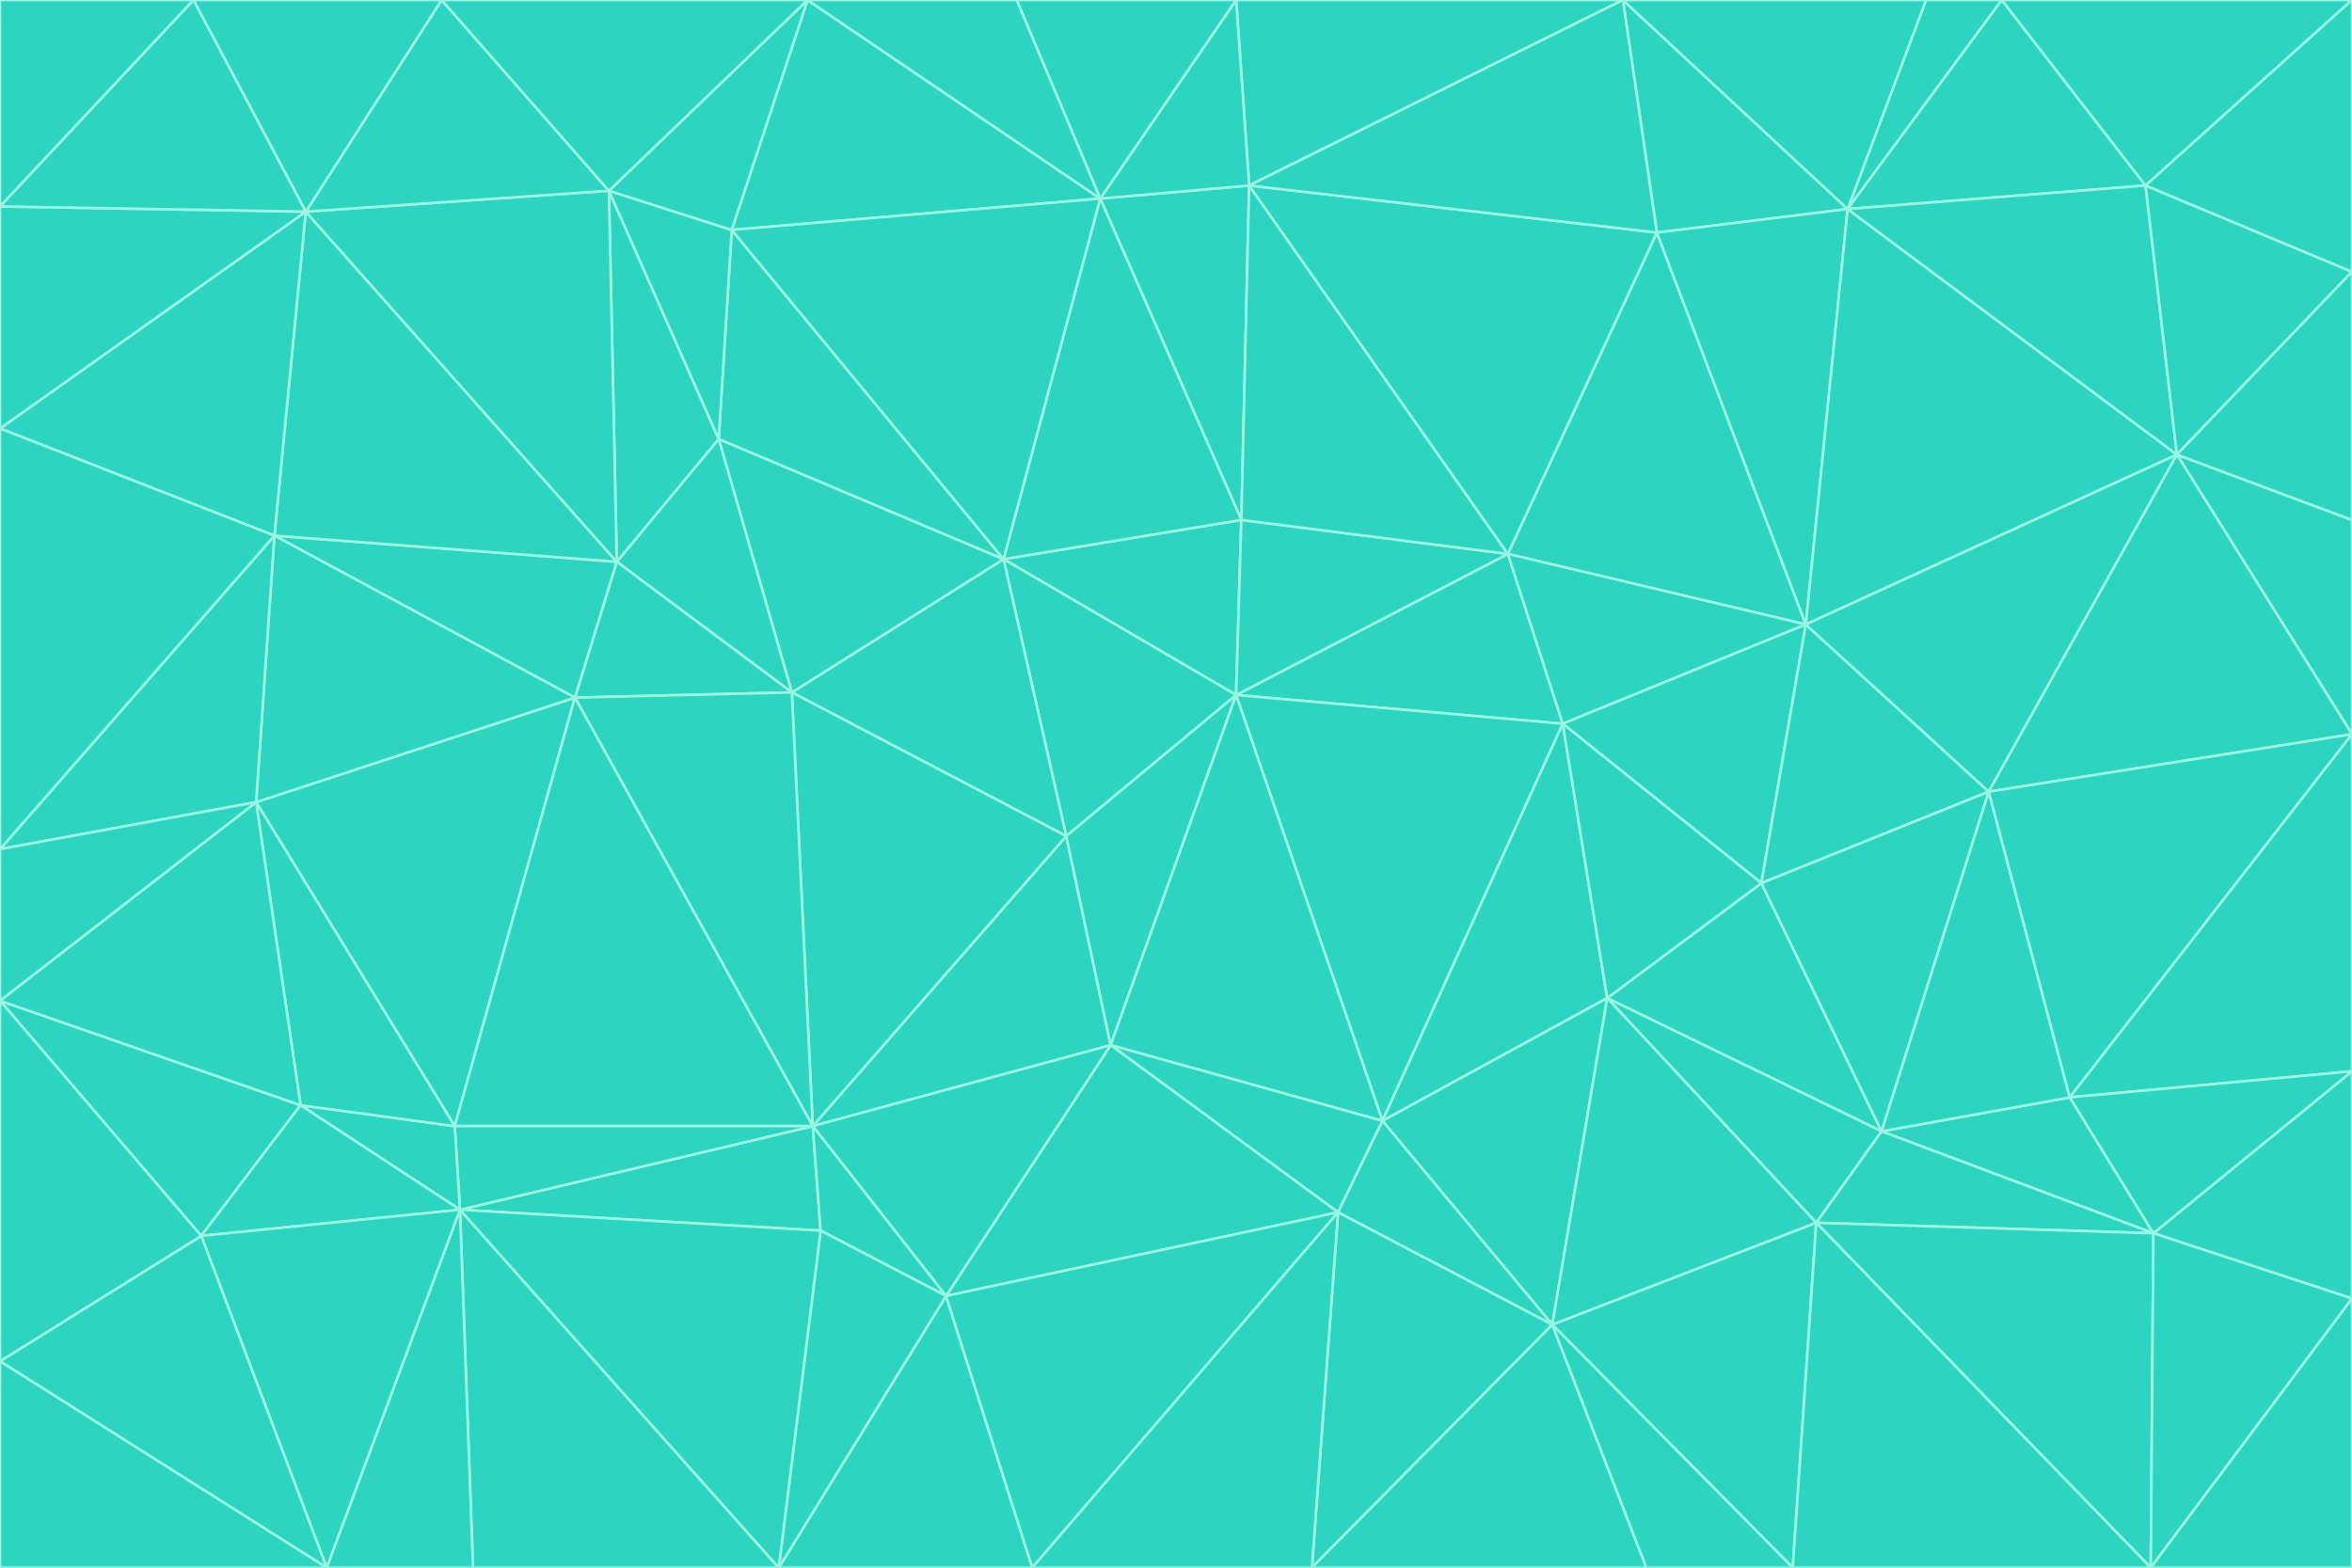 <svg id="visual" viewBox="0 0 900 600" width="900" height="600" xmlns="http://www.w3.org/2000/svg" xmlns:xlink="http://www.w3.org/1999/xlink" version="1.1"><g stroke-width="1" stroke-linejoin="bevel"><path d="M473 266L475 199L384 214Z" fill="#2dd4bf" stroke="#99f6e4"></path><path d="M384 214L408 320L473 266Z" fill="#2dd4bf" stroke="#99f6e4"></path><path d="M384 214L303 265L408 320Z" fill="#2dd4bf" stroke="#99f6e4"></path><path d="M598 277L577 212L473 266Z" fill="#2dd4bf" stroke="#99f6e4"></path><path d="M473 266L577 212L475 199Z" fill="#2dd4bf" stroke="#99f6e4"></path><path d="M478 71L421 76L475 199Z" fill="#2dd4bf" stroke="#99f6e4"></path><path d="M475 199L421 76L384 214Z" fill="#2dd4bf" stroke="#99f6e4"></path><path d="M384 214L275 168L303 265Z" fill="#2dd4bf" stroke="#99f6e4"></path><path d="M577 212L478 71L475 199Z" fill="#2dd4bf" stroke="#99f6e4"></path><path d="M311 431L425 400L408 320Z" fill="#2dd4bf" stroke="#99f6e4"></path><path d="M408 320L425 400L473 266Z" fill="#2dd4bf" stroke="#99f6e4"></path><path d="M529 429L598 277L473 266Z" fill="#2dd4bf" stroke="#99f6e4"></path><path d="M280 88L275 168L384 214Z" fill="#2dd4bf" stroke="#99f6e4"></path><path d="M275 168L236 215L303 265Z" fill="#2dd4bf" stroke="#99f6e4"></path><path d="M303 265L311 431L408 320Z" fill="#2dd4bf" stroke="#99f6e4"></path><path d="M309 0L280 88L421 76Z" fill="#2dd4bf" stroke="#99f6e4"></path><path d="M421 76L280 88L384 214Z" fill="#2dd4bf" stroke="#99f6e4"></path><path d="M275 168L233 73L236 215Z" fill="#2dd4bf" stroke="#99f6e4"></path><path d="M236 215L220 267L303 265Z" fill="#2dd4bf" stroke="#99f6e4"></path><path d="M425 400L529 429L473 266Z" fill="#2dd4bf" stroke="#99f6e4"></path><path d="M220 267L311 431L303 265Z" fill="#2dd4bf" stroke="#99f6e4"></path><path d="M425 400L512 464L529 429Z" fill="#2dd4bf" stroke="#99f6e4"></path><path d="M621 0L473 0L478 71Z" fill="#2dd4bf" stroke="#99f6e4"></path><path d="M478 71L473 0L421 76Z" fill="#2dd4bf" stroke="#99f6e4"></path><path d="M473 0L389 0L421 76Z" fill="#2dd4bf" stroke="#99f6e4"></path><path d="M529 429L615 382L598 277Z" fill="#2dd4bf" stroke="#99f6e4"></path><path d="M362 496L512 464L425 400Z" fill="#2dd4bf" stroke="#99f6e4"></path><path d="M529 429L594 507L615 382Z" fill="#2dd4bf" stroke="#99f6e4"></path><path d="M691 239L634 89L577 212Z" fill="#2dd4bf" stroke="#99f6e4"></path><path d="M577 212L634 89L478 71Z" fill="#2dd4bf" stroke="#99f6e4"></path><path d="M691 239L577 212L598 277Z" fill="#2dd4bf" stroke="#99f6e4"></path><path d="M280 88L233 73L275 168Z" fill="#2dd4bf" stroke="#99f6e4"></path><path d="M236 215L105 205L220 267Z" fill="#2dd4bf" stroke="#99f6e4"></path><path d="M309 0L233 73L280 88Z" fill="#2dd4bf" stroke="#99f6e4"></path><path d="M674 338L691 239L598 277Z" fill="#2dd4bf" stroke="#99f6e4"></path><path d="M389 0L309 0L421 76Z" fill="#2dd4bf" stroke="#99f6e4"></path><path d="M720 433L674 338L615 382Z" fill="#2dd4bf" stroke="#99f6e4"></path><path d="M615 382L674 338L598 277Z" fill="#2dd4bf" stroke="#99f6e4"></path><path d="M176 463L314 471L311 431Z" fill="#2dd4bf" stroke="#99f6e4"></path><path d="M311 431L362 496L425 400Z" fill="#2dd4bf" stroke="#99f6e4"></path><path d="M314 471L362 496L311 431Z" fill="#2dd4bf" stroke="#99f6e4"></path><path d="M707 80L621 0L634 89Z" fill="#2dd4bf" stroke="#99f6e4"></path><path d="M634 89L621 0L478 71Z" fill="#2dd4bf" stroke="#99f6e4"></path><path d="M691 239L707 80L634 89Z" fill="#2dd4bf" stroke="#99f6e4"></path><path d="M512 464L594 507L529 429Z" fill="#2dd4bf" stroke="#99f6e4"></path><path d="M502 600L594 507L512 464Z" fill="#2dd4bf" stroke="#99f6e4"></path><path d="M98 307L174 431L220 267Z" fill="#2dd4bf" stroke="#99f6e4"></path><path d="M220 267L174 431L311 431Z" fill="#2dd4bf" stroke="#99f6e4"></path><path d="M298 600L395 600L362 496Z" fill="#2dd4bf" stroke="#99f6e4"></path><path d="M117 81L105 205L236 215Z" fill="#2dd4bf" stroke="#99f6e4"></path><path d="M674 338L761 303L691 239Z" fill="#2dd4bf" stroke="#99f6e4"></path><path d="M691 239L833 174L707 80Z" fill="#2dd4bf" stroke="#99f6e4"></path><path d="M720 433L761 303L674 338Z" fill="#2dd4bf" stroke="#99f6e4"></path><path d="M105 205L98 307L220 267Z" fill="#2dd4bf" stroke="#99f6e4"></path><path d="M174 431L176 463L311 431Z" fill="#2dd4bf" stroke="#99f6e4"></path><path d="M115 423L176 463L174 431Z" fill="#2dd4bf" stroke="#99f6e4"></path><path d="M695 468L720 433L615 382Z" fill="#2dd4bf" stroke="#99f6e4"></path><path d="M233 73L117 81L236 215Z" fill="#2dd4bf" stroke="#99f6e4"></path><path d="M169 0L117 81L233 73Z" fill="#2dd4bf" stroke="#99f6e4"></path><path d="M309 0L169 0L233 73Z" fill="#2dd4bf" stroke="#99f6e4"></path><path d="M594 507L695 468L615 382Z" fill="#2dd4bf" stroke="#99f6e4"></path><path d="M298 600L362 496L314 471Z" fill="#2dd4bf" stroke="#99f6e4"></path><path d="M362 496L395 600L512 464Z" fill="#2dd4bf" stroke="#99f6e4"></path><path d="M594 507L686 600L695 468Z" fill="#2dd4bf" stroke="#99f6e4"></path><path d="M98 307L115 423L174 431Z" fill="#2dd4bf" stroke="#99f6e4"></path><path d="M395 600L502 600L512 464Z" fill="#2dd4bf" stroke="#99f6e4"></path><path d="M766 0L737 0L707 80Z" fill="#2dd4bf" stroke="#99f6e4"></path><path d="M707 80L737 0L621 0Z" fill="#2dd4bf" stroke="#99f6e4"></path><path d="M181 600L298 600L176 463Z" fill="#2dd4bf" stroke="#99f6e4"></path><path d="M176 463L298 600L314 471Z" fill="#2dd4bf" stroke="#99f6e4"></path><path d="M900 199L833 174L900 281Z" fill="#2dd4bf" stroke="#99f6e4"></path><path d="M761 303L833 174L691 239Z" fill="#2dd4bf" stroke="#99f6e4"></path><path d="M821 71L766 0L707 80Z" fill="#2dd4bf" stroke="#99f6e4"></path><path d="M824 472L792 420L720 433Z" fill="#2dd4bf" stroke="#99f6e4"></path><path d="M720 433L792 420L761 303Z" fill="#2dd4bf" stroke="#99f6e4"></path><path d="M824 472L720 433L695 468Z" fill="#2dd4bf" stroke="#99f6e4"></path><path d="M502 600L630 600L594 507Z" fill="#2dd4bf" stroke="#99f6e4"></path><path d="M833 174L821 71L707 80Z" fill="#2dd4bf" stroke="#99f6e4"></path><path d="M169 0L74 0L117 81Z" fill="#2dd4bf" stroke="#99f6e4"></path><path d="M117 81L0 164L105 205Z" fill="#2dd4bf" stroke="#99f6e4"></path><path d="M105 205L0 325L98 307Z" fill="#2dd4bf" stroke="#99f6e4"></path><path d="M0 383L77 473L115 423Z" fill="#2dd4bf" stroke="#99f6e4"></path><path d="M115 423L77 473L176 463Z" fill="#2dd4bf" stroke="#99f6e4"></path><path d="M0 383L115 423L98 307Z" fill="#2dd4bf" stroke="#99f6e4"></path><path d="M0 79L0 164L117 81Z" fill="#2dd4bf" stroke="#99f6e4"></path><path d="M0 164L0 325L105 205Z" fill="#2dd4bf" stroke="#99f6e4"></path><path d="M630 600L686 600L594 507Z" fill="#2dd4bf" stroke="#99f6e4"></path><path d="M125 600L181 600L176 463Z" fill="#2dd4bf" stroke="#99f6e4"></path><path d="M823 600L824 472L695 468Z" fill="#2dd4bf" stroke="#99f6e4"></path><path d="M900 281L833 174L761 303Z" fill="#2dd4bf" stroke="#99f6e4"></path><path d="M0 325L0 383L98 307Z" fill="#2dd4bf" stroke="#99f6e4"></path><path d="M77 473L125 600L176 463Z" fill="#2dd4bf" stroke="#99f6e4"></path><path d="M74 0L0 79L117 81Z" fill="#2dd4bf" stroke="#99f6e4"></path><path d="M900 281L761 303L792 420Z" fill="#2dd4bf" stroke="#99f6e4"></path><path d="M833 174L900 104L821 71Z" fill="#2dd4bf" stroke="#99f6e4"></path><path d="M900 410L900 281L792 420Z" fill="#2dd4bf" stroke="#99f6e4"></path><path d="M0 521L125 600L77 473Z" fill="#2dd4bf" stroke="#99f6e4"></path><path d="M900 199L900 104L833 174Z" fill="#2dd4bf" stroke="#99f6e4"></path><path d="M821 71L900 0L766 0Z" fill="#2dd4bf" stroke="#99f6e4"></path><path d="M74 0L0 0L0 79Z" fill="#2dd4bf" stroke="#99f6e4"></path><path d="M900 497L900 410L824 472Z" fill="#2dd4bf" stroke="#99f6e4"></path><path d="M824 472L900 410L792 420Z" fill="#2dd4bf" stroke="#99f6e4"></path><path d="M900 104L900 0L821 71Z" fill="#2dd4bf" stroke="#99f6e4"></path><path d="M0 383L0 521L77 473Z" fill="#2dd4bf" stroke="#99f6e4"></path><path d="M686 600L823 600L695 468Z" fill="#2dd4bf" stroke="#99f6e4"></path><path d="M823 600L900 497L824 472Z" fill="#2dd4bf" stroke="#99f6e4"></path><path d="M0 521L0 600L125 600Z" fill="#2dd4bf" stroke="#99f6e4"></path><path d="M823 600L900 600L900 497Z" fill="#2dd4bf" stroke="#99f6e4"></path></g></svg>